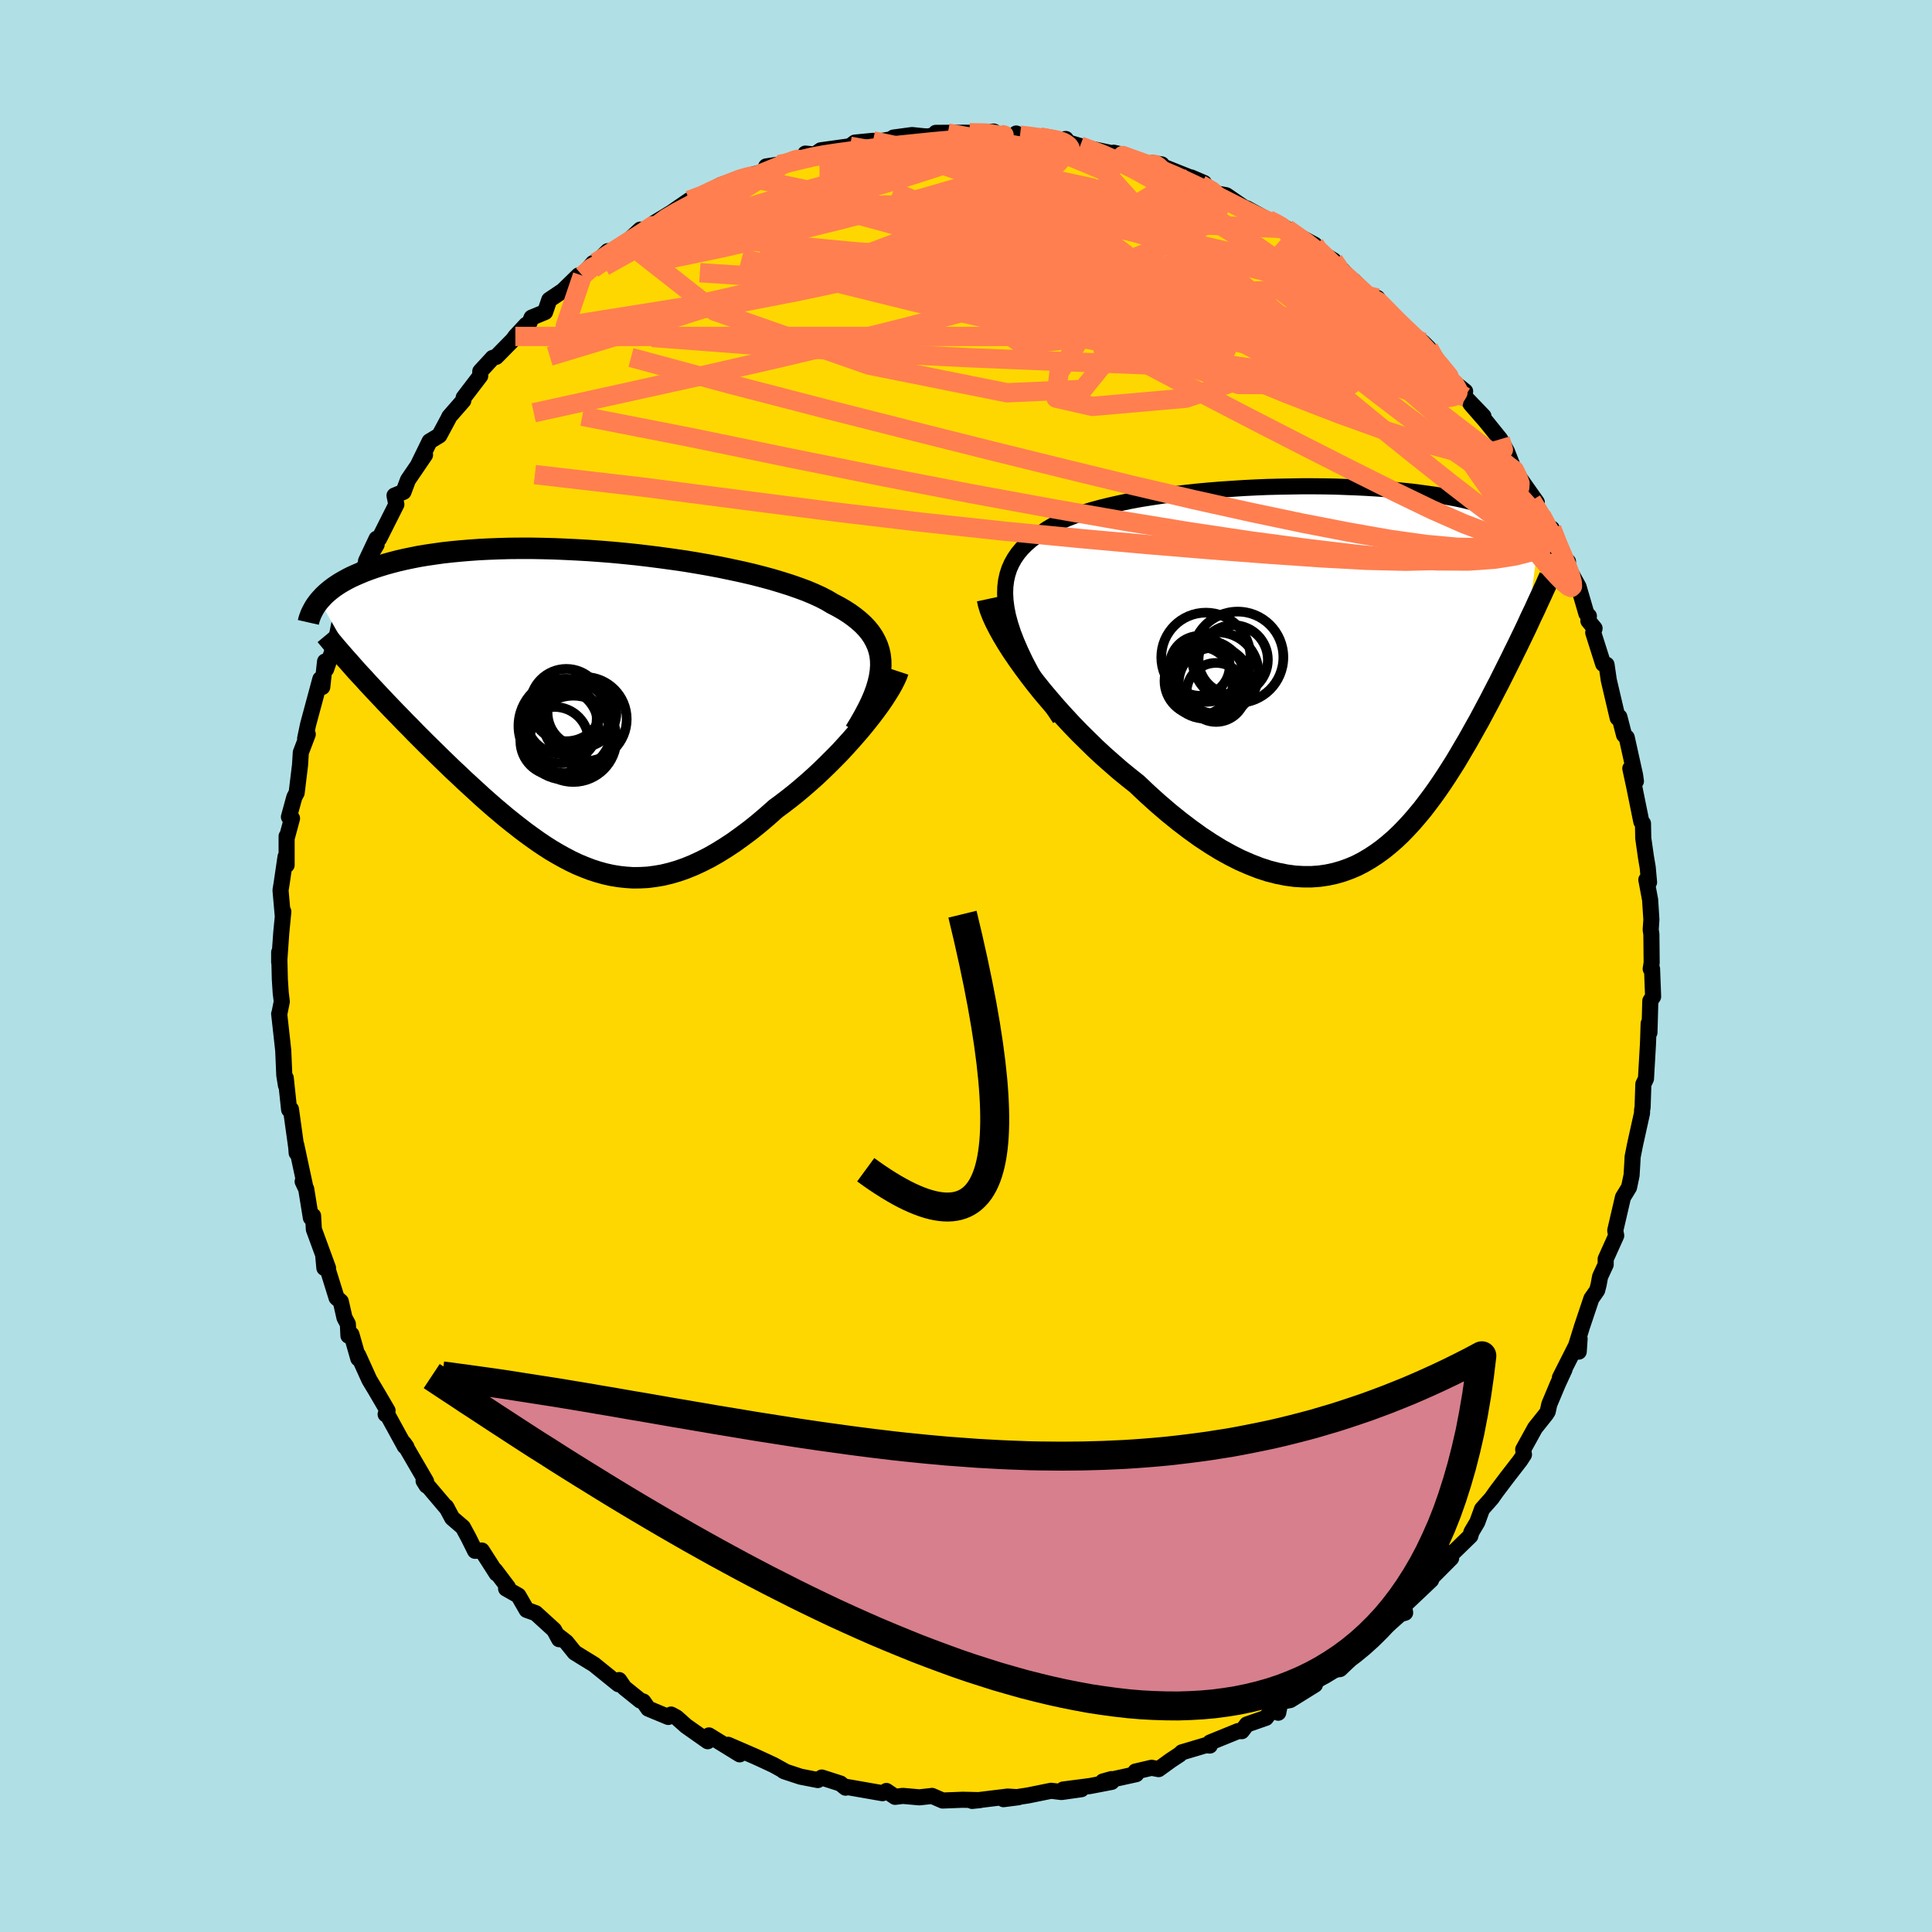 <svg viewBox="-100 -100 200 200" xmlns="http://www.w3.org/2000/svg" width="500" height="500" id="face-svg">
    <defs>
      <clipPath id="leftEyeClipPath">
        <polyline points="31.07,-4.43 31.06,-4.97 31,-5.5 30.89,-6 30.73,-6.49 30.52,-6.96 30.27,-7.42 29.97,-7.86 29.63,-8.28 29.24,-8.69 28.81,-9.08 28.34,-9.46 27.83,-9.83 27.27,-10.19 26.68,-10.53 26.05,-10.86 25.48,-11.2 24.84,-11.53 24.14,-11.85 23.38,-12.17 22.57,-12.47 21.71,-12.77 20.79,-13.06 19.83,-13.35 18.83,-13.62 17.78,-13.89 16.7,-14.14 15.58,-14.38 14.43,-14.62 13.26,-14.84 12.06,-15.05 10.85,-15.25 9.61,-15.43 8.37,-15.6 7.12,-15.76 5.86,-15.91 4.61,-16.04 3.35,-16.16 2.1,-16.26 0.86,-16.35 -0.37,-16.42 -1.59,-16.48 -2.79,-16.53 -3.97,-16.56 -5.12,-16.58 -6.26,-16.58 -7.37,-16.57 -8.45,-16.54 -9.5,-16.5 -10.52,-16.45 -11.51,-16.38 -12.47,-16.3 -13.4,-16.21 -14.29,-16.11 -15.14,-15.99 -15.96,-15.87 -16.75,-15.74 -17.5,-15.59 -18.22,-15.44 -18.91,-15.28 -19.56,-15.11 -20.18,-14.94 -20.77,-14.76 -21.33,-14.58 -21.87,-14.39 -22.38,-14.2 -22.86,-14 -23.32,-13.8 -23.76,-13.6 -24.17,-13.39 -24.55,-13.18 -24.91,-12.97 -25.25,-12.75 -25.57,-12.53 -25.86,-12.31 -26.14,-12.08 -26.39,-11.86 -26.63,-11.63 -26.84,-11.4 -27.04,-11.18 -22.44,-3.08 -22,-2.59 -21.54,-2.1 -21.08,-1.61 -20.61,-1.11 -20.13,-0.6 -19.64,-0.09 -19.15,0.42 -18.64,0.94 -18.13,1.47 -17.61,1.99 -17.09,2.53 -16.56,3.06 -16.02,3.6 -15.47,4.14 -14.92,4.68 -14.36,5.23 -13.79,5.78 -13.21,6.34 -12.62,6.89 -12.03,7.45 -11.42,8.01 -10.81,8.57 -10.2,9.13 -9.58,9.68 -8.95,10.23 -8.31,10.77 -7.68,11.3 -7.03,11.82 -6.38,12.33 -5.73,12.83 -5.07,13.31 -4.41,13.78 -3.74,14.23 -3.07,14.66 -2.39,15.06 -1.71,15.44 -1.02,15.8 -0.33,16.13 0.37,16.42 1.07,16.69 1.78,16.92 2.5,17.12 3.22,17.28 3.95,17.4 4.69,17.48 5.43,17.53 6.18,17.52 6.94,17.48 7.71,17.38 8.48,17.25 9.27,17.06 10.06,16.83 10.86,16.55 11.67,16.22 12.49,15.84 13.32,15.42 14.16,14.94 15,14.42 15.85,13.86 16.71,13.24 17.58,12.59 18.45,11.89 19.32,11.15 20.2,10.37 20.89,9.86 21.58,9.33 22.26,8.79 22.94,8.22 23.61,7.64 24.27,7.05 24.92,6.44 25.56,5.82 26.18,5.2 26.8,4.57 27.39,3.93 27.97,3.29 28.53,2.65 29.07,2.02 29.58,1.39" />
      </clipPath>
      <clipPath id="rightEyeClipPath">
        <polyline points="-33.02,-6.05 -33.18,-6.86 -33.28,-7.62 -33.32,-8.35 -33.3,-9.05 -33.22,-9.7 -33.08,-10.33 -32.89,-10.92 -32.64,-11.48 -32.34,-12.01 -31.99,-12.52 -31.59,-13 -31.14,-13.45 -30.65,-13.88 -30.11,-14.28 -29.54,-14.66 -28.98,-15.05 -28.35,-15.42 -27.67,-15.77 -26.93,-16.1 -26.13,-16.41 -25.29,-16.71 -24.39,-16.99 -23.44,-17.25 -22.46,-17.49 -21.43,-17.72 -20.37,-17.94 -19.28,-18.14 -18.15,-18.32 -17.01,-18.49 -15.84,-18.64 -14.65,-18.78 -13.46,-18.91 -12.25,-19.02 -11.03,-19.12 -9.81,-19.2 -8.59,-19.28 -7.38,-19.34 -6.17,-19.39 -4.96,-19.42 -3.78,-19.44 -2.6,-19.46 -1.45,-19.46 -0.31,-19.45 0.81,-19.43 1.9,-19.39 2.96,-19.35 4,-19.3 5.01,-19.24 6,-19.17 6.95,-19.09 7.86,-19 8.75,-18.91 9.6,-18.8 10.42,-18.69 11.21,-18.58 11.96,-18.45 12.69,-18.32 13.38,-18.19 14.03,-18.05 14.66,-17.9 15.26,-17.75 15.83,-17.6 16.37,-17.44 16.88,-17.28 17.38,-17.11 17.84,-16.95 18.29,-16.78 18.71,-16.6 19.11,-16.43 19.48,-16.25 19.84,-16.06 20.17,-15.88 20.48,-15.69 20.78,-15.5 21.05,-15.3 21.3,-15.11 21.54,-14.91 21.76,-14.71 21.97,-14.51 20.77,-5.16 20.51,-4.61 20.24,-4.05 19.96,-3.47 19.68,-2.89 19.38,-2.29 19.09,-1.69 18.78,-1.07 18.47,-0.45 18.15,0.19 17.83,0.83 17.49,1.48 17.15,2.14 16.81,2.8 16.45,3.47 16.09,4.15 15.72,4.84 15.33,5.53 14.94,6.23 14.54,6.94 14.12,7.65 13.7,8.37 13.27,9.09 12.82,9.8 12.36,10.52 11.89,11.23 11.41,11.93 10.91,12.63 10.4,13.31 9.88,13.99 9.34,14.64 8.79,15.28 8.22,15.9 7.64,16.5 7.04,17.07 6.42,17.61 5.79,18.12 5.13,18.6 4.46,19.04 3.78,19.44 3.07,19.81 2.34,20.12 1.59,20.39 0.83,20.61 0.04,20.78 -0.77,20.9 -1.6,20.96 -2.45,20.96 -3.32,20.91 -4.21,20.79 -5.12,20.61 -6.06,20.37 -7.01,20.06 -7.98,19.68 -8.97,19.25 -9.98,18.74 -11.01,18.17 -12.05,17.53 -13.11,16.83 -14.18,16.06 -15.27,15.23 -16.36,14.35 -17.47,13.4 -18.58,12.4 -19.69,11.35 -20.56,10.66 -21.43,9.95 -22.28,9.21 -23.14,8.45 -23.98,7.67 -24.81,6.86 -25.63,6.05 -26.44,5.21 -27.22,4.37 -27.99,3.52 -28.73,2.66 -29.46,1.8 -30.15,0.94 -30.81,0.08 -31.44,-0.77" />
      </clipPath>
      <filter id="fuzzy">
        <feTurbulence id="turbulence" baseFrequency="0.05" numOctaves="3" type="noise" result="noise" />
        <feDisplacementMap in="SourceGraphic" in2="noise" scale="2" />
      </filter>
      <linearGradient id="rainbowGradient" x1="0%" y1="0%" x2="100%" y2="0%">
        <stop offset="0%" style="stop-color: [object Object]; stop-opacity: 1" />
        <stop offset="50%" style="stop-color: [object Object]; stop-opacity: 1" />
        <stop offset="100%" style="stop-color: [object Object]; stop-opacity: 1" />
      </linearGradient>
    </defs>
    <rect x="-100" y="-100" width="100%" height="100%" fill="rgb(176, 224, 230)" />
    <polyline id="faceContour" points="70.88,0.3 71.02,0.29 71.13,3.17 70.84,3.61 70.75,6.89 70.67,5.95 70.61,7.74 70.59,8.2 70.39,11.67 70.12,12.23 70.04,14.64 69.99,14.89 69.98,15.24 69.26,18.49 69.01,19.75 68.98,20.35 68.9,21.67 68.64,22.91 68.22,23.6 68.01,23.94 67.21,27.38 67.31,27.91 66.22,30.33 66.22,30.91 65.64,32.16 65.49,32.98 65.34,33.57 64.74,34.43 63.77,37.32 63.19,39.19 63.43,39.92 63.52,38.58 61.48,42.62 61.96,41.76 61.26,43.28 60.38,45.38 60.22,46.12 60.05,46.39 58.91,47.82 57.68,50.05 57.76,50.58 57.37,51.18 56,52.95 54.89,54.42 54.42,55.09 53.42,56.22 52.93,57.57 52.32,58.6 52.21,59 50.06,61.09 49.86,60.75 50.22,61.3 47.92,63.61 47.25,64.25 48.15,63.56 45.34,66.22 45.46,66.95 44.95,67.1 43.71,68.2 42.68,68.93 40.81,70.38 40.58,70.86 39.48,71.47 39.61,71.93 38.72,72.78 37.99,72.88 35.44,74.48 36.12,74.4 33.56,75.99 32.55,76.18 32.32,77.3 32,76.56 31.05,77.83 29.07,78.52 28.55,79.21 28.17,79.2 25.27,80.38 25.24,80.7 24.8,80.67 22.35,81.4 22.12,81.62 21.18,82.24 19.94,83.14 19.21,83 17.54,83.39 17.62,83.66 14.17,84.42 15.06,84.17 15.08,84.46 12.84,84.89 10.06,85.25 11.94,85.22 9.88,85.51 8.81,85.38 6.39,85.87 3.88,86.25 5.43,86.05 4.31,85.98 0.63,86.43 1.44,86.35 -0.33,86.31 -2.42,86.39 -3.52,85.91 -3.54,85.92 -4.83,86.06 -6.54,85.91 -7.34,86.01 -8.24,85.4 -8.22,85.42 -8.65,85.63 -12.54,84.95 -12.47,85.06 -13,84.63 -14.93,84.01 -15.34,84.27 -17.13,83.92 -18.77,83.38 -18.9,83.32 -18.81,83.33 -19.91,82.72 -20.94,82.24 -21.79,81.85 -24.63,80.62 -23.43,81.61 -26.61,79.65 -26.74,80.25 -28.97,78.68 -29.97,77.79 -30.53,77.49 -30.82,77.74 -32.89,76.88 -33.41,76.14 -33.72,76.04 -35.37,74.71 -35.91,73.92 -35.98,74.35 -38.5,72.31 -39.77,71.53 -40.51,71.07 -41.38,69.99 -42.18,69.37 -42.12,69.69 -42.64,68.73 -44.55,66.99 -45.48,66.66 -46.34,65.17 -47.61,64.45 -47.42,64.31 -48.75,62.55 -48.59,62.9 -50.12,60.51 -50.82,60.54 -51.49,59.19 -52.08,58.1 -53.19,57.15 -53.82,55.98 -53.69,56.2 -56.15,53.3 -55.84,53.79 -55.89,53.36 -58.2,49.39 -57.93,49.77 -58.1,49.72 -59.87,46.49 -60.08,46.41 -59.88,46.03 -61.11,43.93 -61.77,42.83 -62.92,40.29 -62.91,40.63 -63.62,38.14 -63.93,38.27 -63.99,37.06 -64.34,36.41 -64.72,34.73 -65.16,34.34 -66.55,29.87 -66.42,31.26 -66.04,31.27 -67.51,27.26 -67.59,25.86 -67.82,26.06 -68.3,23.09 -68.67,22.31 -68.39,22.91 -69.33,18.53 -69.29,19.35 -69.33,18.79 -69.88,14.83 -70.07,14.87 -70.42,11.59 -70.4,12.36 -70.57,11.3 -70.68,8.75 -70.79,7.74 -71.1,4.95 -71.08,4.94 -70.83,3.69 -70.94,2.77 -71.03,1.4 -71.1,-1.42 -71.1,-0.39 -70.88,-3.49 -70.67,-5.63 -70.73,-5.23 -70.96,-7.84 -70.84,-8.59 -70.44,-11.31 -70.33,-10.45 -70.33,-13.43 -70.31,-13.28 -69.77,-15.28 -70.09,-15.43 -69.53,-17.48 -69.29,-17.93 -68.94,-20.81 -68.86,-22.1 -68.14,-23.99 -68.41,-23.56 -68.11,-24.99 -68.07,-25.14 -66.84,-29.7 -66.64,-28.88 -66.35,-31.52 -66.24,-30.73 -65.24,-33.62 -64.75,-36.04 -65.09,-33.81 -63.72,-38.15 -63.75,-38.24 -63.55,-39.33 -63.26,-39.31 -61.88,-42.18 -61.01,-43.62 -62.11,-41.92 -61.02,-44.23 -60.75,-44.24 -58.97,-47.78 -59.16,-48.7 -58.23,-49.08 -57.77,-50.31 -56,-52.91 -56.74,-51.83 -55.53,-54.31 -54.52,-54.92 -53.57,-56.69 -53.49,-56.87 -52.04,-58.53 -52,-58.84 -50.29,-61.08 -50.28,-61.56 -49,-62.95 -48.63,-63.06 -46.9,-64.82 -46.65,-65.17 -45.53,-66.38 -45.43,-66.03 -44.97,-67.12 -43.57,-67.7 -43.14,-68.96 -41.74,-69.9 -40.11,-71.49 -39.71,-71.47 -38.6,-72.77 -39.01,-72.1 -37.08,-74 -36.68,-73.67 -35.86,-74.25 -33.72,-76.23 -32.53,-76.16 -31.34,-77.14 -32.25,-76.93 -30.47,-78.01 -29.73,-78.53 -28.65,-79.27 -26.95,-79.76 -26.41,-80.31 -25.35,-80.86 -22.84,-81.7 -23.48,-81.53 -20.55,-82.35 -20.69,-82.77 -19.37,-82.97 -19.07,-82.91 -16.21,-83.78 -15.61,-84 -16.63,-84.1 -15.81,-83.88 -15.04,-84.44 -12.01,-84.86 -11.5,-85.24 -9.63,-85.42 -9.88,-85.22 -7.44,-85.63 -7.51,-85.76 -5.59,-86.02 -4.44,-85.9 -3.98,-85.87 -1.88,-86.22 -3.12,-86.25 0.37,-86.26 2.88,-86.38 3.41,-86 4.54,-85.9 5.73,-85.75 5.2,-86.18 5.59,-86.01 7.67,-85.81 10.61,-85.2 10.33,-85.61 9.66,-85.52 11.81,-84.89 12.07,-84.77 13.12,-84.56 16.4,-83.87 15.29,-84.19 16.22,-83.99 18.97,-83 20.26,-82.98 19.3,-83.13 20.58,-82.68 24.64,-81.06 23.31,-81.63 24.3,-80.9 25.92,-79.98 26.93,-79.79 27,-79.75 29.73,-77.87 29.07,-78.43 32.28,-76.67 32.45,-76.77 33.21,-76.32 33.21,-76.21 36.09,-74.67 35.69,-74.49 38.05,-73.05 38.79,-72.2 39.76,-71.18 40.13,-70.94 41.51,-69.57 42.19,-69.04 42.59,-69.15 43.18,-68.2 44.74,-66.7 45.78,-65.75 45.91,-65.35 47.28,-64.58 47.9,-63.96 48.62,-62.96 49.46,-61.26 51.67,-59.49 50.69,-59.86 51.63,-58.93 53.57,-56.91 52.23,-58.2 53.82,-56.38 55.31,-54.53 56,-53.26 56.76,-51.32 56.43,-51.94 57.07,-50.86 59.09,-48 58.56,-48.19 59.55,-46.63 60.03,-45.64 60.64,-45.28 61.36,-43.45 61.83,-41.95 62.32,-41.86 62.09,-41.64 63.41,-39.27 64.22,-36.49 64.48,-36.23 64.43,-35.73 65.07,-34.95 64.93,-34.51 65.96,-31.27 66.31,-31.19 66.54,-29.6 66.69,-28.96 67.46,-25.68 67.64,-25.78 68.12,-23.92 68.4,-23.65 69.26,-19.77 69.35,-19.13 68.77,-20.45 69.17,-18.59 69.91,-14.94 70.08,-14.76 70.11,-13.23 70.39,-11.27 70.57,-10.21 70.71,-8.67 70.43,-8.93 70.82,-6.85 70.95,-4.81 70.88,-3.75 70.95,-3.29 70.98,-0.34 70.88,0.3 71.02,0.29" fill="rgb(255, 215, 0)" stroke="black" stroke-width="1.667" stroke-linejoin="round" filter="url(#fuzzy)" />
    <g transform="translate(37.37 -30.2)">
      <polyline id="rightCountour" points="-33.02,-6.05 -33.18,-6.86 -33.28,-7.62 -33.32,-8.35 -33.3,-9.05 -33.22,-9.7 -33.08,-10.33 -32.89,-10.92 -32.64,-11.48 -32.34,-12.01 -31.99,-12.52 -31.59,-13 -31.14,-13.45 -30.65,-13.88 -30.11,-14.28 -29.54,-14.66 -28.98,-15.05 -28.35,-15.42 -27.67,-15.77 -26.93,-16.1 -26.13,-16.41 -25.29,-16.71 -24.39,-16.99 -23.44,-17.25 -22.46,-17.49 -21.43,-17.72 -20.37,-17.94 -19.28,-18.14 -18.15,-18.32 -17.01,-18.49 -15.84,-18.64 -14.65,-18.78 -13.46,-18.91 -12.25,-19.02 -11.03,-19.12 -9.81,-19.2 -8.59,-19.28 -7.38,-19.34 -6.17,-19.39 -4.96,-19.42 -3.78,-19.44 -2.6,-19.46 -1.45,-19.46 -0.31,-19.45 0.81,-19.43 1.9,-19.39 2.96,-19.35 4,-19.3 5.01,-19.24 6,-19.17 6.95,-19.09 7.86,-19 8.75,-18.91 9.6,-18.8 10.42,-18.69 11.21,-18.58 11.96,-18.45 12.69,-18.32 13.38,-18.19 14.03,-18.05 14.66,-17.9 15.26,-17.75 15.83,-17.6 16.37,-17.44 16.88,-17.28 17.38,-17.11 17.84,-16.95 18.29,-16.78 18.71,-16.6 19.11,-16.43 19.48,-16.25 19.84,-16.06 20.17,-15.88 20.48,-15.69 20.78,-15.5 21.05,-15.3 21.3,-15.11 21.54,-14.91 21.76,-14.71 21.97,-14.51 20.77,-5.16 20.51,-4.61 20.24,-4.05 19.96,-3.47 19.68,-2.89 19.38,-2.29 19.09,-1.69 18.78,-1.07 18.47,-0.45 18.15,0.19 17.83,0.83 17.49,1.48 17.15,2.14 16.81,2.8 16.45,3.47 16.09,4.15 15.72,4.84 15.33,5.53 14.94,6.23 14.54,6.94 14.12,7.65 13.7,8.37 13.27,9.09 12.82,9.8 12.36,10.52 11.89,11.23 11.41,11.93 10.91,12.63 10.4,13.31 9.88,13.99 9.34,14.64 8.79,15.28 8.22,15.9 7.64,16.5 7.04,17.07 6.42,17.61 5.79,18.12 5.13,18.6 4.46,19.04 3.78,19.44 3.07,19.81 2.34,20.12 1.59,20.39 0.83,20.61 0.04,20.78 -0.77,20.9 -1.6,20.96 -2.45,20.96 -3.32,20.91 -4.21,20.79 -5.12,20.61 -6.06,20.37 -7.01,20.06 -7.98,19.68 -8.97,19.25 -9.98,18.74 -11.01,18.17 -12.05,17.53 -13.11,16.83 -14.18,16.06 -15.27,15.23 -16.36,14.35 -17.47,13.4 -18.58,12.4 -19.69,11.35 -20.56,10.66 -21.43,9.95 -22.28,9.21 -23.14,8.45 -23.98,7.67 -24.81,6.86 -25.63,6.05 -26.44,5.21 -27.22,4.37 -27.99,3.52 -28.73,2.66 -29.46,1.8 -30.15,0.94 -30.81,0.08 -31.44,-0.77" fill="white" stroke="white" stroke-width="0" stroke-linejoin="round" filter="url(#fuzzy)" />
    </g>
    <g transform="translate(-39.89 -26.66)">
      <polyline id="leftCountour" points="31.07,-4.43 31.06,-4.97 31,-5.5 30.89,-6 30.73,-6.49 30.52,-6.96 30.27,-7.42 29.97,-7.86 29.63,-8.28 29.24,-8.69 28.81,-9.08 28.34,-9.46 27.83,-9.83 27.27,-10.19 26.68,-10.53 26.05,-10.86 25.48,-11.2 24.84,-11.53 24.14,-11.85 23.38,-12.17 22.57,-12.47 21.71,-12.77 20.79,-13.06 19.83,-13.35 18.83,-13.62 17.78,-13.89 16.7,-14.14 15.58,-14.38 14.43,-14.62 13.26,-14.84 12.06,-15.05 10.85,-15.25 9.61,-15.43 8.37,-15.6 7.12,-15.76 5.86,-15.91 4.61,-16.04 3.35,-16.16 2.1,-16.26 0.86,-16.35 -0.37,-16.42 -1.59,-16.48 -2.79,-16.53 -3.97,-16.56 -5.12,-16.58 -6.26,-16.58 -7.37,-16.57 -8.45,-16.54 -9.5,-16.5 -10.52,-16.45 -11.51,-16.38 -12.47,-16.3 -13.4,-16.21 -14.29,-16.11 -15.14,-15.99 -15.96,-15.87 -16.75,-15.74 -17.5,-15.59 -18.22,-15.44 -18.91,-15.28 -19.56,-15.11 -20.18,-14.94 -20.77,-14.76 -21.33,-14.58 -21.87,-14.39 -22.38,-14.2 -22.86,-14 -23.32,-13.8 -23.76,-13.6 -24.17,-13.39 -24.55,-13.18 -24.91,-12.97 -25.25,-12.75 -25.57,-12.53 -25.86,-12.31 -26.14,-12.08 -26.39,-11.86 -26.63,-11.63 -26.84,-11.4 -27.04,-11.18 -22.44,-3.08 -22,-2.59 -21.54,-2.1 -21.08,-1.61 -20.61,-1.11 -20.13,-0.6 -19.64,-0.09 -19.15,0.42 -18.64,0.94 -18.13,1.47 -17.61,1.99 -17.09,2.53 -16.56,3.06 -16.02,3.6 -15.47,4.14 -14.92,4.68 -14.36,5.23 -13.79,5.78 -13.21,6.34 -12.62,6.89 -12.03,7.45 -11.42,8.01 -10.81,8.57 -10.2,9.13 -9.58,9.68 -8.95,10.23 -8.31,10.77 -7.68,11.3 -7.03,11.82 -6.38,12.33 -5.73,12.83 -5.07,13.31 -4.41,13.78 -3.74,14.23 -3.07,14.66 -2.39,15.06 -1.71,15.44 -1.02,15.8 -0.33,16.13 0.37,16.42 1.07,16.69 1.78,16.92 2.5,17.12 3.22,17.28 3.95,17.4 4.69,17.48 5.43,17.53 6.18,17.52 6.94,17.48 7.71,17.38 8.48,17.25 9.27,17.06 10.06,16.83 10.86,16.55 11.67,16.22 12.49,15.84 13.32,15.42 14.16,14.94 15,14.42 15.85,13.86 16.71,13.24 17.58,12.59 18.45,11.89 19.32,11.15 20.2,10.37 20.89,9.86 21.58,9.33 22.26,8.79 22.94,8.22 23.61,7.64 24.27,7.05 24.92,6.44 25.56,5.82 26.18,5.2 26.8,4.57 27.39,3.93 27.97,3.29 28.53,2.65 29.07,2.02 29.58,1.39" fill="white" stroke="white" stroke-width="0" stroke-linejoin="round" filter="url(#fuzzy)" />
    </g>
    <g transform="translate(37.37 -30.2)">
      <polyline id="rightUpper" points="-27.65,4.59 -28.51,3.29 -29.3,2.04 -30.01,0.85 -30.65,-0.28 -31.22,-1.36 -31.71,-2.39 -32.14,-3.38 -32.5,-4.31 -32.79,-5.2 -33.02,-6.05 -33.18,-6.86 -33.28,-7.62 -33.32,-8.35 -33.3,-9.05 -33.22,-9.7 -33.08,-10.33 -32.89,-10.92 -32.64,-11.48 -32.34,-12.01 -31.99,-12.52 -31.59,-13 -31.14,-13.45 -30.65,-13.88 -30.11,-14.28 -29.54,-14.66 -28.98,-15.05 -28.35,-15.42 -27.67,-15.77 -26.93,-16.1 -26.13,-16.41 -25.29,-16.71 -24.39,-16.99 -23.44,-17.25 -22.46,-17.49 -21.43,-17.72 -20.37,-17.94 -19.28,-18.14 -18.15,-18.32 -17.01,-18.49 -15.84,-18.64 -14.65,-18.78 -13.46,-18.91 -12.25,-19.02 -11.03,-19.12 -9.81,-19.2 -8.59,-19.28 -7.38,-19.34 -6.17,-19.39 -4.96,-19.42 -3.78,-19.44 -2.6,-19.46 -1.45,-19.46 -0.31,-19.45 0.81,-19.43 1.9,-19.39 2.96,-19.35 4,-19.3 5.01,-19.24 6,-19.17 6.95,-19.09 7.86,-19 8.75,-18.91 9.6,-18.8 10.42,-18.69 11.21,-18.58 11.96,-18.45 12.69,-18.32 13.38,-18.19 14.03,-18.05 14.66,-17.9 15.26,-17.75 15.83,-17.6 16.37,-17.44 16.88,-17.28 17.38,-17.11 17.84,-16.95 18.29,-16.78 18.71,-16.6 19.11,-16.43 19.48,-16.25 19.84,-16.06 20.17,-15.88 20.48,-15.69 20.78,-15.5 21.05,-15.3 21.3,-15.11 21.54,-14.91 21.76,-14.71 21.97,-14.51 22.15,-14.31 22.33,-14.11 22.49,-13.9 22.63,-13.69 22.76,-13.49 22.88,-13.28 22.99,-13.07 23.09,-12.86 23.17,-12.65 23.24,-12.44" fill="none" stroke="black" stroke-width="1.667" stroke-linejoin="round" filter="url(#fuzzy)" />
      <polyline id="rightLower" points="-35.15,-7.78 -35.04,-7.27 -34.87,-6.71 -34.63,-6.09 -34.33,-5.43 -33.97,-4.73 -33.56,-3.99 -33.1,-3.22 -32.59,-2.42 -32.03,-1.6 -31.44,-0.77 -30.81,0.08 -30.15,0.94 -29.46,1.8 -28.73,2.66 -27.99,3.52 -27.22,4.37 -26.44,5.21 -25.63,6.05 -24.81,6.86 -23.98,7.67 -23.14,8.45 -22.28,9.21 -21.43,9.95 -20.56,10.66 -19.69,11.35 -18.58,12.4 -17.47,13.4 -16.36,14.35 -15.27,15.23 -14.18,16.06 -13.11,16.83 -12.05,17.53 -11.01,18.17 -9.98,18.74 -8.97,19.25 -7.98,19.68 -7.01,20.06 -6.06,20.37 -5.12,20.61 -4.21,20.79 -3.32,20.91 -2.45,20.96 -1.6,20.96 -0.77,20.9 0.04,20.78 0.83,20.61 1.59,20.39 2.34,20.12 3.07,19.81 3.78,19.44 4.46,19.04 5.13,18.6 5.79,18.12 6.42,17.61 7.04,17.07 7.64,16.5 8.22,15.9 8.79,15.28 9.34,14.64 9.88,13.99 10.4,13.31 10.91,12.63 11.41,11.93 11.89,11.23 12.36,10.52 12.82,9.8 13.27,9.09 13.7,8.37 14.12,7.65 14.54,6.94 14.94,6.23 15.33,5.53 15.72,4.84 16.09,4.15 16.45,3.47 16.81,2.8 17.15,2.14 17.49,1.48 17.83,0.83 18.15,0.19 18.47,-0.45 18.78,-1.07 19.09,-1.69 19.38,-2.29 19.68,-2.89 19.96,-3.47 20.24,-4.05 20.51,-4.61 20.77,-5.16 21.02,-5.71 21.27,-6.24 21.52,-6.76 21.75,-7.27 21.98,-7.77 22.21,-8.26 22.42,-8.73 22.64,-9.2 22.84,-9.66 23.04,-10.1" fill="none" stroke="black" stroke-width="2.222" stroke-linejoin="round" filter="url(#fuzzy)" />
      <circle r="4.726" cx="-9.243" cy="-1.761" stroke="black" fill="none" stroke-width="1.0" filter="url(#fuzzy)" clip-path="url(#rightEyeClipPath)" /><circle r="3.558" cx="-13.263" cy="0.694" stroke="black" fill="none" stroke-width="1.0" filter="url(#fuzzy)" clip-path="url(#rightEyeClipPath)" /><circle r="3.644" cx="-11.703" cy="0.884" stroke="black" fill="none" stroke-width="1.0" filter="url(#fuzzy)" clip-path="url(#rightEyeClipPath)" /><circle r="3.772" cx="-11.658" cy="0.894" stroke="black" fill="none" stroke-width="1.0" filter="url(#fuzzy)" clip-path="url(#rightEyeClipPath)" /><circle r="4.618" cx="-12.538" cy="-1.761" stroke="black" fill="none" stroke-width="1.0" filter="url(#fuzzy)" clip-path="url(#rightEyeClipPath)" /><circle r="3.588" cx="-9.708" cy="-1.496" stroke="black" fill="none" stroke-width="1.0" filter="url(#fuzzy)" clip-path="url(#rightEyeClipPath)" /><circle r="3.102" cx="-13.173" cy="-0.876" stroke="black" fill="none" stroke-width="1.0" filter="url(#fuzzy)" clip-path="url(#rightEyeClipPath)" /><circle r="4.228" cx="-11.313" cy="-0.116" stroke="black" fill="none" stroke-width="1.0" filter="url(#fuzzy)" clip-path="url(#rightEyeClipPath)" /><circle r="4.058" cx="-12.553" cy="0.544" stroke="black" fill="none" stroke-width="1.0" filter="url(#fuzzy)" clip-path="url(#rightEyeClipPath)" /><circle r="3.056" cx="-11.483" cy="1.879" stroke="black" fill="none" stroke-width="1.0" filter="url(#fuzzy)" clip-path="url(#rightEyeClipPath)" />
      </g>
    <g transform="translate(-39.89 -26.66)">
      <polyline id="leftUpper" points="28.41,2.36 28.9,1.55 29.34,0.78 29.73,0.04 30.08,-0.68 30.37,-1.36 30.61,-2.02 30.8,-2.66 30.94,-3.27 31.03,-3.86 31.07,-4.43 31.06,-4.97 31,-5.5 30.89,-6 30.73,-6.49 30.52,-6.96 30.27,-7.42 29.97,-7.86 29.63,-8.28 29.24,-8.69 28.81,-9.08 28.34,-9.46 27.83,-9.83 27.27,-10.19 26.68,-10.53 26.05,-10.86 25.48,-11.2 24.84,-11.53 24.14,-11.85 23.38,-12.17 22.57,-12.47 21.71,-12.77 20.79,-13.06 19.83,-13.35 18.83,-13.62 17.78,-13.89 16.7,-14.14 15.58,-14.38 14.43,-14.62 13.26,-14.84 12.06,-15.05 10.85,-15.25 9.61,-15.43 8.37,-15.6 7.12,-15.76 5.86,-15.91 4.61,-16.04 3.35,-16.16 2.1,-16.26 0.86,-16.35 -0.37,-16.42 -1.59,-16.48 -2.79,-16.53 -3.97,-16.56 -5.12,-16.58 -6.26,-16.58 -7.37,-16.57 -8.45,-16.54 -9.5,-16.5 -10.52,-16.45 -11.51,-16.38 -12.47,-16.3 -13.4,-16.21 -14.29,-16.11 -15.14,-15.99 -15.96,-15.87 -16.75,-15.74 -17.5,-15.59 -18.22,-15.44 -18.91,-15.28 -19.56,-15.11 -20.18,-14.94 -20.77,-14.76 -21.33,-14.58 -21.87,-14.39 -22.38,-14.2 -22.86,-14 -23.32,-13.8 -23.76,-13.6 -24.17,-13.39 -24.55,-13.18 -24.91,-12.97 -25.25,-12.75 -25.57,-12.53 -25.86,-12.31 -26.14,-12.08 -26.39,-11.86 -26.63,-11.63 -26.84,-11.4 -27.04,-11.18 -27.22,-10.95 -27.39,-10.72 -27.54,-10.49 -27.67,-10.26 -27.79,-10.03 -27.9,-9.81 -27.99,-9.58 -28.07,-9.36 -28.14,-9.13 -28.19,-8.91" fill="none" stroke="black" stroke-width="2.222" stroke-linejoin="round" filter="url(#fuzzy)" />
      <polyline id="leftLower" points="32.86,-3.85 32.73,-3.46 32.54,-3.04 32.31,-2.58 32.03,-2.08 31.71,-1.56 31.35,-1 30.96,-0.43 30.53,0.16 30.07,0.77 29.58,1.39 29.07,2.02 28.53,2.65 27.97,3.29 27.39,3.93 26.8,4.57 26.18,5.2 25.56,5.82 24.92,6.44 24.27,7.05 23.61,7.64 22.94,8.22 22.26,8.79 21.58,9.33 20.89,9.86 20.2,10.37 19.32,11.15 18.45,11.89 17.58,12.59 16.71,13.24 15.85,13.86 15,14.42 14.16,14.94 13.32,15.42 12.49,15.84 11.67,16.22 10.86,16.55 10.06,16.83 9.27,17.06 8.48,17.25 7.71,17.38 6.94,17.48 6.18,17.52 5.43,17.53 4.69,17.48 3.95,17.4 3.22,17.28 2.5,17.12 1.78,16.92 1.07,16.69 0.37,16.42 -0.33,16.13 -1.02,15.8 -1.71,15.44 -2.39,15.06 -3.07,14.66 -3.74,14.23 -4.41,13.78 -5.07,13.31 -5.73,12.83 -6.38,12.33 -7.03,11.82 -7.68,11.3 -8.31,10.77 -8.95,10.23 -9.58,9.68 -10.2,9.13 -10.81,8.57 -11.42,8.01 -12.03,7.45 -12.62,6.89 -13.21,6.34 -13.79,5.78 -14.36,5.23 -14.92,4.68 -15.47,4.14 -16.02,3.6 -16.56,3.06 -17.09,2.53 -17.61,1.99 -18.13,1.47 -18.64,0.94 -19.15,0.42 -19.64,-0.09 -20.13,-0.6 -20.61,-1.11 -21.08,-1.61 -21.54,-2.1 -22,-2.59 -22.44,-3.08 -22.88,-3.55 -23.31,-4.02 -23.72,-4.49 -24.13,-4.95 -24.53,-5.4 -24.92,-5.85 -25.3,-6.29 -25.67,-6.73 -26.03,-7.16 -26.38,-7.58" fill="none" stroke="black" stroke-width="2.222" stroke-linejoin="round" filter="url(#fuzzy)" />
      <circle r="3.536" cx="-2.707" cy="3.377" stroke="black" fill="none" stroke-width="1.0" filter="url(#fuzzy)" clip-path="url(#leftEyeClipPath)" /><circle r="3.5" cx="-0.497" cy="0.787" stroke="black" fill="none" stroke-width="1.0" filter="url(#fuzzy)" clip-path="url(#leftEyeClipPath)" /><circle r="4.36" cx="0.408" cy="1.102" stroke="black" fill="none" stroke-width="1.0" filter="url(#fuzzy)" clip-path="url(#leftEyeClipPath)" /><circle r="4.468" cx="-0.762" cy="3.142" stroke="black" fill="none" stroke-width="1.0" filter="url(#fuzzy)" clip-path="url(#leftEyeClipPath)" /><circle r="3.564" cx="0.138" cy="0.427" stroke="black" fill="none" stroke-width="1.0" filter="url(#fuzzy)" clip-path="url(#leftEyeClipPath)" /><circle r="3.876" cx="-2.057" cy="1.797" stroke="black" fill="none" stroke-width="1.0" filter="url(#fuzzy)" clip-path="url(#leftEyeClipPath)" /><circle r="3.666" cx="-2.002" cy="1.032" stroke="black" fill="none" stroke-width="1.0" filter="url(#fuzzy)" clip-path="url(#leftEyeClipPath)" /><circle r="4.888" cx="-1.552" cy="1.812" stroke="black" fill="none" stroke-width="1.0" filter="url(#fuzzy)" clip-path="url(#leftEyeClipPath)" /><circle r="4.606" cx="-1.567" cy="2.767" stroke="black" fill="none" stroke-width="1.0" filter="url(#fuzzy)" clip-path="url(#leftEyeClipPath)" /><circle r="3.744" cx="-1.482" cy="-0.353" stroke="black" fill="none" stroke-width="1.0" filter="url(#fuzzy)" clip-path="url(#leftEyeClipPath)" />
    </g>
    <g id="hairs">
      <polyline points="44.74,-66.7 45.22,-66.03 45,-65.62 44.17,-65.32 42.66,-65.08 40.4,-64.91 37.34,-64.88 33.37,-65.08 28.46,-65.55 22.57,-66.29 15.7,-67.28 7.86,-68.5 -0.9,-69.93 -10.59,-71.6 -21.41,-73.61" fill="none" stroke="rgb(255, 127, 80)" stroke-width="2" stroke-linejoin="round" filter="url(#fuzzy)" /><polyline points="-38.6,-72.77 -38.31,-72.82 -37.43,-73.4 -36.4,-74.07 -35.3,-74.77 -34.24,-75.44 -33.37,-75.99 -32.77,-76.39 -32.47,-76.6 -32.45,-76.63 -32.68,-76.48 -33.15,-76.15 -33.91,-75.59 -35.01,-74.78 -36.54,-73.68 -38.64,-72.17" fill="none" stroke="rgb(255, 127, 80)" stroke-width="2" stroke-linejoin="round" filter="url(#fuzzy)" /><polyline points="45.91,-65.35 46.81,-64.71 47.14,-64.1 47.06,-63.52 46.55,-63.09 45.53,-62.93 43.95,-63.09 41.78,-63.56 39.03,-64.3 35.69,-65.28 31.74,-66.47 27.12,-67.89 21.73,-69.58 15.49,-71.61 8.39,-74.03 0.6,-76.87 -7.55,-80.16" fill="none" stroke="rgb(255, 127, 80)" stroke-width="2" stroke-linejoin="round" filter="url(#fuzzy)" /><polyline points="42.19,-69.04 42.74,-68.72 43.6,-67.87 44.59,-66.85 45.57,-65.86 46.5,-64.94 47.36,-64.07 48.16,-63.22 48.86,-62.43 49.43,-61.75 49.82,-61.28 50,-61.04 49.94,-61.08 49.64,-61.37 49.11,-61.9 48.31,-62.7 47.22,-63.82 45.79,-65.31 44.06,-67.15" fill="none" stroke="rgb(255, 127, 80)" stroke-width="2" stroke-linejoin="round" filter="url(#fuzzy)" /><polyline points="-19.37,-82.97 -18.36,-83.16 -17.02,-83.48 -15.87,-83.75 -14.74,-83.96 -13.43,-84.16 -11.88,-84.37 -10.16,-84.59 -8.39,-84.81 -6.64,-85 -4.98,-85.17 -3.41,-85.33 -1.95,-85.46 -0.59,-85.59 0.61,-85.7 1.63,-85.79 2.43,-85.88 3.06,-85.96 3.54,-86 3.88,-86.01 3.94,-86.02 3.56,-86.11" fill="none" stroke="rgb(255, 127, 80)" stroke-width="2" stroke-linejoin="round" filter="url(#fuzzy)" /><polyline points="11.81,-84.89 12.56,-84.61 14.03,-84.06 15.74,-83.3 17.58,-82.38 19.56,-81.28 21.69,-80.03 23.92,-78.65 26.24,-77.15 28.63,-75.55 31.04,-73.88 33.46,-72.18 35.84,-70.48 38.17,-68.82 40.42,-67.24 42.56,-65.76 44.58,-64.37 46.49,-63.03 48.27,-61.73 49.73,-60.63" fill="none" stroke="rgb(255, 127, 80)" stroke-width="2" stroke-linejoin="round" filter="url(#fuzzy)" /><polyline points="24.3,-80.9 25.46,-80.23 26.03,-79.69 26.26,-79.06 26.17,-78.34 25.71,-77.55 24.81,-76.73 23.44,-75.89 21.58,-74.99 19.24,-74.02 16.42,-72.95 13.1,-71.77 9.22,-70.48 4.75,-69.11 -0.36,-67.67 -6.13,-66.15 -12.54,-64.55 -19.63,-62.87 -27.37,-61.1 -35.75,-59.25 -44.75,-57.27" fill="none" stroke="rgb(255, 127, 80)" stroke-width="2" stroke-linejoin="round" filter="url(#fuzzy)" /><polyline points="36.09,-74.67 36.45,-74.15 37.29,-73.36 38.02,-72.63 38.52,-72.02 38.79,-71.54 38.84,-71.2 38.67,-70.97 38.28,-70.83 37.67,-70.78 36.82,-70.82 35.71,-70.96 34.27,-71.24 32.47,-71.66 30.27,-72.22 27.64,-72.92 24.6,-73.76 21.14,-74.79 17.27,-76.02 12.96,-77.5 8.16,-79.2 2.85,-81.09 -3.01,-83.13" fill="none" stroke="rgb(255, 127, 80)" stroke-width="2" stroke-linejoin="round" filter="url(#fuzzy)" /><polyline points="59.55,-46.63 59.99,-45.85 60.32,-45.14 60.46,-44.54 60.37,-44.14 60.05,-43.95 59.51,-43.95 58.74,-44.14 57.67,-44.61 56.29,-45.43 54.55,-46.63 52.46,-48.19 50.02,-50.08 47.22,-52.3 44.03,-54.86 40.44,-57.81 36.4,-61.18 31.9,-65.01 26.94,-69.35 21.55,-74.25 15.84,-79.71" fill="none" stroke="rgb(255, 127, 80)" stroke-width="2" stroke-linejoin="round" filter="url(#fuzzy)" /><polyline points="18.97,-83 19.58,-82.97 19.94,-82.73 20.38,-82.28 20.66,-81.73 20.62,-81.16 20.2,-80.56 19.43,-79.93 18.31,-79.24 16.83,-78.51 14.98,-77.74 12.72,-76.94 10.01,-76.12 6.83,-75.28 3.12,-74.39 -1.13,-73.41 -5.94,-72.33 -11.3,-71.13 -17.22,-69.87 -23.7,-68.61 -30.71,-67.46 -38.28,-66.41" fill="none" stroke="rgb(255, 127, 80)" stroke-width="2" stroke-linejoin="round" filter="url(#fuzzy)" /><polyline points="-28.65,-79.27 -27.35,-79.76 -26.27,-80.27 -25.2,-80.75 -24.2,-81.15 -23.35,-81.47 -22.67,-81.67 -22.2,-81.77 -21.95,-81.74 -21.95,-81.58 -22.28,-81.27 -22.97,-80.79 -24.04,-80.14 -25.45,-79.31 -27.13,-78.32 -29.07,-77.18 -31.34,-75.87 -34.07,-74.32 -37.45,-72.43" fill="none" stroke="rgb(255, 127, 80)" stroke-width="2" stroke-linejoin="round" filter="url(#fuzzy)" /><polyline points="32.28,-76.67 32.54,-76.61 32.92,-76.31 33.35,-75.85 33.73,-75.29 33.94,-74.68 33.9,-74.08 33.56,-73.54 32.89,-73.1 31.85,-72.75 30.46,-72.5 28.7,-72.34 26.57,-72.25 24.07,-72.21 21.18,-72.22 17.87,-72.29 14.11,-72.41 9.89,-72.61 5.19,-72.85 0.01,-73.15 -5.64,-73.51 -11.75,-73.97 -18.26,-74.59 -25.1,-75.4" fill="none" stroke="rgb(255, 127, 80)" stroke-width="2" stroke-linejoin="round" filter="url(#fuzzy)" /><polyline points="47.9,-63.96 48.51,-62.87 48.85,-61.83 48.7,-61.11 48,-60.7 46.77,-60.52 45.05,-60.5 42.84,-60.58 40.1,-60.75 36.79,-61.02 32.86,-61.44 28.24,-62.07 22.93,-62.93 16.93,-64.02 10.25,-65.33 2.9,-66.87 -5.11,-68.68 -13.77,-70.82 -23.21,-73.29" fill="none" stroke="rgb(255, 127, 80)" stroke-width="2" stroke-linejoin="round" filter="url(#fuzzy)" /><polyline points="33.21,-76.32 33.98,-75.78 35.26,-74.87 36.6,-73.82 37.92,-72.7 39.18,-71.58 40.36,-70.51 41.46,-69.5 42.49,-68.55 43.45,-67.67 44.34,-66.86 45.15,-66.11 45.85,-65.47 46.42,-64.96 46.83,-64.62 47.06,-64.44 47.09,-64.43 46.91,-64.58 46.48,-64.95 45.76,-65.63 44.72,-66.66 43.45,-67.94" fill="none" stroke="rgb(255, 127, 80)" stroke-width="2" stroke-linejoin="round" filter="url(#fuzzy)" /><polyline points="60.03,-45.64 60.41,-44.93 60.29,-44.05 59.64,-43.38 58.49,-42.87 56.85,-42.45 54.71,-42.11 52.02,-41.92 48.74,-41.94 44.83,-42.19 40.32,-42.63 35.22,-43.24 29.52,-44 23.22,-44.94 16.3,-46.07 8.73,-47.39 0.46,-48.91 -8.51,-50.64 -18.2,-52.59 -28.58,-54.73 -39.73,-56.91" fill="none" stroke="rgb(255, 127, 80)" stroke-width="2" stroke-linejoin="round" filter="url(#fuzzy)" /><polyline points="43.18,-68.2 44.45,-66.98 45.4,-66.07 46.21,-65.31 46.98,-64.56 47.72,-63.77 48.41,-62.97 49.01,-62.22 49.49,-61.58 49.82,-61.1 50,-60.77 50.04,-60.6 49.93,-60.56 49.65,-60.67 49.19,-60.94 48.48,-61.42 47.51,-62.16 46.24,-63.18 44.69,-64.49 42.88,-66.06 40.82,-67.88 38.46,-69.97 35.72,-72.4 32.58,-75.17" fill="none" stroke="rgb(255, 127, 80)" stroke-width="2" stroke-linejoin="round" filter="url(#fuzzy)" /><polyline points="59.55,-46.63 59.85,-45.83 59.77,-45.05 59.23,-44.3 58.19,-43.67 56.65,-43.14 54.64,-42.67 52.14,-42.27 49.12,-41.99 45.53,-41.9 41.37,-42 36.62,-42.26 31.3,-42.63 25.38,-43.08 18.87,-43.62 11.75,-44.26 4.02,-45.01 -4.35,-45.91 -13.36,-46.98 -23.03,-48.22 -33.42,-49.57 -44.63,-50.87" fill="none" stroke="rgb(255, 127, 80)" stroke-width="2" stroke-linejoin="round" filter="url(#fuzzy)" /><polyline points="60.64,-45.28 61.23,-43.77 61.66,-42.76 62,-41.95 62.32,-41.15 62.59,-40.37 62.76,-39.71 62.78,-39.31 62.64,-39.18 62.34,-39.32 61.88,-39.7 61.26,-40.32 60.47,-41.19 59.48,-42.35 58.28,-43.83 56.85,-45.7 55.18,-47.98 53.27,-50.68 51.11,-53.82 48.7,-57.39 45.98,-61.47 42.93,-66.16" fill="none" stroke="rgb(255, 127, 80)" stroke-width="2" stroke-linejoin="round" filter="url(#fuzzy)" /><polyline points="7.67,-85.81 9.34,-85.5 9.81,-85.34 9.96,-85.1 10.06,-84.74 10.1,-84.3 9.98,-83.8 9.64,-83.25 9,-82.62 8.05,-81.92 6.74,-81.13 5.05,-80.22 2.97,-79.18 0.48,-78.03 -2.44,-76.76 -5.78,-75.4 -9.58,-73.97 -13.85,-72.45 -18.62,-70.84 -23.91,-69.1 -29.77,-67.22 -36.19,-65.21 -43.09,-63.12" fill="none" stroke="rgb(255, 127, 80)" stroke-width="2" stroke-linejoin="round" filter="url(#fuzzy)" /><polyline points="38.05,-73.05 38.57,-72.28 38.66,-71.62 38.27,-71.09 37.34,-70.68 35.84,-70.37 33.75,-70.12 31.04,-69.92 27.7,-69.76 23.7,-69.68 18.97,-69.71 13.47,-69.85 7.12,-70.07 -0.13,-70.34 -8.32,-70.66 -17.43,-71.12 -27.55,-71.77" fill="none" stroke="rgb(255, 127, 80)" stroke-width="2" stroke-linejoin="round" filter="url(#fuzzy)" /><polyline points="5.59,-86.01 7.56,-85.76 8.9,-85.58 9.61,-85.44 10.04,-85.29 10.36,-85.11 10.62,-84.9 10.76,-84.7 10.69,-84.5 10.34,-84.31 9.66,-84.13 8.62,-83.94 7.17,-83.74 5.34,-83.54 3.14,-83.34 0.57,-83.16 -2.43,-82.99 -6,-82.84 -10.26,-82.72 -15.17,-82.67" fill="none" stroke="rgb(255, 127, 80)" stroke-width="2" stroke-linejoin="round" filter="url(#fuzzy)" /><polyline points="-35.86,-74.25 -34.01,-75.51 -32.42,-76.14 -30.89,-76.57 -29.21,-76.94 -27.25,-77.29 -24.99,-77.62 -22.45,-77.93 -19.69,-78.19 -16.75,-78.4 -13.67,-78.56 -10.48,-78.67 -7.22,-78.73 -3.92,-78.75 -0.62,-78.76 2.67,-78.76 5.91,-78.76 9.08,-78.77 12.17,-78.76 15.18,-78.73 18.16,-78.64 21.12,-78.53 23.98,-78.44 26.65,-78.36" fill="none" stroke="rgb(255, 127, 80)" stroke-width="2" stroke-linejoin="round" filter="url(#fuzzy)" /><polyline points="56.76,-51.32 56.77,-51.33 57.1,-50.66 57.35,-49.97 57.32,-49.52 57.01,-49.38 56.4,-49.53 55.49,-49.98 54.24,-50.74 52.61,-51.84 50.6,-53.26 48.2,-55.03 45.37,-57.13 42.1,-59.63 38.33,-62.6 34.04,-66.08 29.21,-70.07 23.79,-74.54 17.85,-79.47" fill="none" stroke="rgb(255, 127, 80)" stroke-width="2" stroke-linejoin="round" filter="url(#fuzzy)" /><polyline points="45.91,-65.35 46.66,-64.68 46.55,-64 45.74,-63.26 44.19,-62.58 41.82,-62.08 38.6,-61.8 34.5,-61.73 29.54,-61.83 23.71,-62.03 16.98,-62.3 9.27,-62.6 0.51,-62.96 -9.38,-63.45 -20.4,-64.16 -32.48,-65.07" fill="none" stroke="rgb(255, 127, 80)" stroke-width="2" stroke-linejoin="round" filter="url(#fuzzy)" /><polyline points="-32.53,-76.16 -31.79,-76.83 -31.01,-77.41 -29.88,-78.07 -28.49,-78.81 -26.94,-79.55 -25.35,-80.27 -23.77,-80.96 -22.28,-81.59 -20.95,-82.14 -19.82,-82.6 -18.93,-82.97 -18.23,-83.24 -17.72,-83.43 -17.41,-83.51 -17.51,-83.44 -18.26,-83.21" fill="none" stroke="rgb(255, 127, 80)" stroke-width="2" stroke-linejoin="round" filter="url(#fuzzy)" /><polyline points="58.56,-48.19 59.3,-46.99 59.78,-46.18 60.07,-45.57 60.17,-45.18 60.04,-45.05 59.68,-45.2 59.1,-45.62 58.27,-46.32 57.15,-47.41 55.68,-48.99 53.82,-51.14 51.53,-53.89 48.8,-57.2 45.59,-61.07 41.87,-65.56 37.61,-70.71" fill="none" stroke="rgb(255, 127, 80)" stroke-width="2" stroke-linejoin="round" filter="url(#fuzzy)" /><polyline points="55.31,-54.53 55.63,-53.45 55.23,-52.89 54.21,-52.75 52.6,-52.91 50.32,-53.36 47.27,-54.18 43.38,-55.44 38.63,-57.15 33.06,-59.31 26.66,-61.95 19.37,-65.08 11.04,-68.71 1.56,-72.85 -9.02,-77.51" fill="none" stroke="rgb(255, 127, 80)" stroke-width="2" stroke-linejoin="round" filter="url(#fuzzy)" /><polyline points="59.55,-46.63 59.88,-45.85 59.88,-45.12 59.47,-44.47 58.62,-43.98 57.34,-43.64 55.62,-43.41 53.46,-43.3 50.82,-43.35 47.64,-43.64 43.92,-44.16 39.65,-44.91 34.85,-45.84 29.51,-46.96 23.64,-48.26 17.22,-49.76 10.2,-51.47 2.54,-53.36 -5.78,-55.45 -14.78,-57.73 -24.42,-60.23 -34.68,-62.99" fill="none" stroke="rgb(255, 127, 80)" stroke-width="2" stroke-linejoin="round" filter="url(#fuzzy)" /><polyline points="0.37,-86.26 2.09,-86.23 3.04,-86.07 3.55,-85.92 3.72,-85.78 3.66,-85.61 3.42,-85.36 2.97,-85.03 2.21,-84.62 1.04,-84.12 -0.57,-83.52 -2.61,-82.83 -5.04,-82.04 -7.87,-81.16 -11.17,-80.19 -15.06,-79.11 -19.65,-77.86 -24.94,-76.44 -30.81,-75.01" fill="none" stroke="rgb(255, 127, 80)" stroke-width="2" stroke-linejoin="round" filter="url(#fuzzy)" /><polyline points="7.67,-85.81 9.29,-85.5 9.6,-85.34 9.46,-85.09 9.14,-84.72 8.61,-84.25 7.78,-83.7 6.54,-83.08 4.79,-82.39 2.46,-81.58 -0.49,-80.66 -4.11,-79.61 -8.41,-78.43 -13.37,-77.15 -18.99,-75.77 -25.29,-74.33 -32.36,-72.86" fill="none" stroke="rgb(255, 127, 80)" stroke-width="2" stroke-linejoin="round" filter="url(#fuzzy)" /><polyline points="16.4,-83.87 16.22,-83.9 17.25,-83.53 18.72,-83 20.27,-82.39 21.83,-81.72 23.42,-80.98 25.01,-80.21 26.53,-79.45 27.92,-78.74 29.16,-78.12 30.22,-77.6 31.07,-77.21 31.71,-76.93 32.12,-76.78 32.28,-76.74 32.11,-76.85 31.31,-77.26" fill="none" stroke="rgb(255, 127, 80)" stroke-width="2" stroke-linejoin="round" filter="url(#fuzzy)" /><polyline points="49.46,-61.26 50.59,-60.22 50.88,-59.72 50.92,-59.36 50.76,-59.1 50.38,-58.92 49.73,-58.83 48.78,-58.86 47.46,-59.08 45.74,-59.56 43.6,-60.33 41,-61.41 37.9,-62.78 34.25,-64.47 30.02,-66.48 25.24,-68.82 19.93,-71.49 14.13,-74.5 7.75,-77.87 0.64,-81.65" fill="none" stroke="rgb(255, 127, 80)" stroke-width="2" stroke-linejoin="round" filter="url(#fuzzy)" /><polyline points="42.19,-69.04 42.65,-68.8 43.26,-68.17 43.82,-67.52 44.18,-67.04 44.28,-66.77 44.1,-66.7 43.62,-66.81 42.82,-67.1 41.63,-67.62 40,-68.44 37.89,-69.62 35.27,-71.17 32.11,-73.1 28.39,-75.39 24.19,-78.02 19.45,-80.98" fill="none" stroke="rgb(255, 127, 80)" stroke-width="2" stroke-linejoin="round" filter="url(#fuzzy)" /><polyline points="60.03,-45.64 60.46,-44.98 60.5,-44.26 60.09,-43.85 59.26,-43.73 58.02,-43.83 56.35,-44.15 54.2,-44.77 51.52,-45.79 48.27,-47.22 44.46,-49.06 40.07,-51.25 35.08,-53.78 29.45,-56.67 23.14,-59.95 16.17,-63.65 8.65,-67.83 0.75,-72.58 -7.43,-77.92" fill="none" stroke="rgb(255, 127, 80)" stroke-width="2" stroke-linejoin="round" filter="url(#fuzzy)" /><polyline points="-38.6,-72.77 -38.18,-72.83 -36.92,-73.41 -35.23,-74.13 -33.22,-74.92 -30.99,-75.76 -28.65,-76.59 -26.24,-77.39 -23.77,-78.16 -21.23,-78.94 -18.59,-79.71 -15.87,-80.49 -13.1,-81.25 -10.33,-82 -7.56,-82.71 -4.83,-83.38 -2.21,-84 0.16,-84.56 2.08,-85.11 3.56,-85.67" fill="none" stroke="rgb(255, 127, 80)" stroke-width="2" stroke-linejoin="round" filter="url(#fuzzy)" /><polyline points="-39.71,-71.47 -38.8,-72.26 -37.61,-72.88 -35.95,-73.58 -33.89,-74.38 -31.49,-75.27 -28.87,-76.21 -26.13,-77.14 -23.34,-78.06 -20.51,-78.96 -17.61,-79.86 -14.61,-80.76 -11.52,-81.66 -8.41,-82.52 -5.42,-83.34 -2.67,-84.13 -0.14,-84.87 2.48,-85.46" fill="none" stroke="rgb(255, 127, 80)" stroke-width="2" stroke-linejoin="round" filter="url(#fuzzy)" /><polyline points="-32.25,-76.93 -33.6,-73.74 -26.01,-67.78 -10.06,-62.21 4.24,-59.34 12.1,-59.69 14.36,-62.48 13.88,-66.41 13.38,-70.08 14.64,-72.3 18.21,-72.41 23.45,-70.5 29.01,-67.26 33.7,-63.62 37.14,-60.34 39.65,-57.82 41.55,-56.28 42.4,-56 40.84,-57.4 35.49,-60.79 26.22,-65.84 15.31,-71.32 8.29,-75.51 14.54,-76.87 40.13,-70.94" fill="none" stroke="rgb(255, 127, 80)" stroke-width="2" stroke-linejoin="round" filter="url(#fuzzy)" /><polyline points="23.31,-81.63 16.93,-77.47 3.93,-75.4 -6.81,-73.37 -13.68,-71.68 -14.7,-70.77 -10.07,-70.63 -2.22,-71.08 5.81,-71.91 11.78,-72.82 14.51,-73.48 13.68,-73.78 9.78,-73.95 4.32,-74.36 -0.07,-75.28 -0.76,-76.64 3.14,-78.13 9.6,-79.44 14.61,-80.61 14.95,-82.06 10.15,-84.05 -1.88,-86.22" fill="none" stroke="rgb(255, 127, 80)" stroke-width="2" stroke-linejoin="round" filter="url(#fuzzy)" /><polyline points="-22.84,-81.7 18.21,-72.93 29.1,-67.69 25.1,-66.16 19.33,-66.68 18.32,-67.66 21.24,-68.85 24.13,-70.61 23.86,-72.93 19.76,-75.31 13.15,-77.14 6.14,-78.14 0.29,-78.44 -4.29,-78.38 -9.06,-78.15 -15.66,-77.64 -23.86,-76.61 -30.84,-75.07 -32.43,-74.49 -19.07,-82.91" fill="none" stroke="rgb(255, 127, 80)" stroke-width="2" stroke-linejoin="round" filter="url(#fuzzy)" /><polyline points="-39.71,-71.47 -41.48,-66.26 -28.49,-68.33 -11.37,-72.2 3.68,-73.32 14.71,-71.43 20.72,-68.62 21.58,-66.7 18.66,-65.96 14.25,-65.54 9.89,-64.78 5.83,-64.33 3.4,-66.08 8.14,-70.49 25.35,-73.25 42.59,-69.15" fill="none" stroke="rgb(255, 127, 80)" stroke-width="2" stroke-linejoin="round" filter="url(#fuzzy)" /><polyline points="51.63,-58.93 7.78,-69.44 4.68,-69.2 7.58,-67.31 9.77,-66.71 11.74,-66.87 13.21,-67.06 13.34,-66.94 11.66,-66.59 8.23,-66.43 3.38,-66.98 -2.38,-68.46 -8.38,-70.65 -13.95,-72.98 -18.21,-74.93 -19.82,-76.4 -17.02,-77.69 -8.4,-78.79 6.16,-78.39 26.19,-74.06 47.28,-64.58" fill="none" stroke="rgb(255, 127, 80)" stroke-width="2" stroke-linejoin="round" filter="url(#fuzzy)" /><polyline points="33.21,-76.32 -5.31,-78.09 -15.14,-78.6 -10.8,-77.65 -0.59,-74.86 9.99,-70.74 18.48,-66.71 24.15,-64.19 26.65,-63.83 25.84,-65.35 22.23,-67.8 17.27,-70.06 12.69,-71.41 9.45,-71.82 7.31,-71.69 5.31,-71.51 2.91,-71.49 0.84,-71.69 0.81,-72.3 4.24,-73.6 10.64,-75.51 16.24,-77.62 13.02,-80.56 -9.63,-85.42" fill="none" stroke="rgb(255, 127, 80)" stroke-width="2" stroke-linejoin="round" filter="url(#fuzzy)" /><polyline points="51.63,-58.93 34.18,-69.95 38.35,-64.96 41.6,-60.71 37.17,-61.82 26.88,-66.23 15.33,-70.77 6.22,-73.61 1.14,-74.47 -0.03,-73.97 1.81,-72.9 5.71,-71.81 10.82,-70.9 16.13,-70.21 20.51,-69.78 23.14,-69.65 24.26,-69.67 25.44,-69.48 28.55,-68.67 34.4,-66.74 42.73,-62.25 53.12,-53.27 60.03,-45.64" fill="none" stroke="rgb(255, 127, 80)" stroke-width="2" stroke-linejoin="round" filter="url(#fuzzy)" /><polyline points="56.76,-51.32 32.12,-70.29 31.61,-73.03 36.69,-70.3 41.03,-67.23 42.09,-66.37 39.33,-68.03 33.41,-71.1 25.62,-74.18 17.66,-76.18 11.38,-76.35 8.47,-74.2 10.16,-69.79 17.02,-64.28 28.22,-60.2 39.79,-60.16 45.24,-63.9 42.19,-69.04" fill="none" stroke="rgb(255, 127, 80)" stroke-width="2" stroke-linejoin="round" filter="url(#fuzzy)" /><polyline points="-46.65,-65.17 9.22,-65.17 25.85,-65.21 26.95,-63.79 21.61,-63.03 17,-62.98 15.71,-63.38 16.15,-64.56 15.97,-66.96 14.31,-70.42 11.55,-74.18 8.18,-77.37 4.21,-79.42 -0.25,-80.11 -4.23,-79.34 -5.93,-77.04 -3.66,-73.52 2.75,-70.06 10.61,-69.27 14.03,-73.66 7.09,-81.4 -12.01,-84.86" fill="none" stroke="rgb(255, 127, 80)" stroke-width="2" stroke-linejoin="round" filter="url(#fuzzy)" /><polyline points="12.07,-84.77 32.54,-62.11 22.78,-58.78 13.08,-57.93 9.33,-58.78 9.62,-61.39 11.55,-64.52 13.59,-66.9 14.92,-68.08 15.43,-68.38 15.58,-68.18 15.86,-67.64 16.39,-66.87 16.9,-66.29 17.22,-66.6 17.42,-68.29 17.4,-71.04 16.46,-73.74 13.37,-76 7.16,-79.88 9.66,-85.52" fill="none" stroke="rgb(255, 127, 80)" stroke-width="2" stroke-linejoin="round" filter="url(#fuzzy)" />
    </g>
    
        <g id="lineNose">
        <path d="M -10.38,21.09 Q 9.65, 35.775 -0.365, -5.364" fill="none" stroke="black" stroke-width="3" stroke-linejoin="round" filter="url(#fuzzy)"></path>
        </g>
      
    <g id="mouth">
      <polyline points="-55.31,42.45 -54.45,43.02 -53.56,43.61 -52.64,44.21 -51.7,44.84 -50.73,45.47 -49.74,46.12 -48.72,46.79 -47.69,47.46 -46.63,48.15 -45.55,48.85 -44.45,49.56 -43.32,50.27 -42.18,51 -41.02,51.73 -39.85,52.46 -38.65,53.2 -37.44,53.95 -36.21,54.7 -34.97,55.45 -33.71,56.2 -32.44,56.95 -31.16,57.7 -29.86,58.45 -28.55,59.2 -27.23,59.94 -25.9,60.68 -24.56,61.41 -23.21,62.14 -21.85,62.86 -20.49,63.57 -19.11,64.27 -17.73,64.97 -16.35,65.65 -14.96,66.32 -13.57,66.98 -12.17,67.62 -10.77,68.25 -9.36,68.87 -7.96,69.46 -6.55,70.04 -5.15,70.61 -3.74,71.15 -2.34,71.67 -0.94,72.18 0.46,72.66 1.86,73.11 3.25,73.55 4.64,73.95 6.02,74.34 7.4,74.69 8.77,75.02 10.13,75.32 11.49,75.59 12.84,75.84 14.17,76.04 15.5,76.22 16.82,76.37 18.12,76.48 19.41,76.55 20.69,76.59 21.96,76.6 23.21,76.56 24.45,76.49 25.67,76.38 26.88,76.22 28.07,76.03 29.24,75.79 30.4,75.51 31.53,75.19 32.65,74.82 33.74,74.4 34.82,73.94 35.87,73.43 36.9,72.87 37.9,72.26 38.89,71.6 39.85,70.89 40.78,70.13 41.69,69.31 42.57,68.44 43.43,67.52 44.25,66.54 45.05,65.5 45.82,64.4 46.56,63.24 47.27,62.03 47.95,60.75 48.59,59.41 49.21,58.01 49.79,56.55 50.33,55.02 50.84,53.42 51.32,51.76 51.76,50.03 52.17,48.24 52.53,46.37 52.86,44.44 53.15,42.43 53.4,40.35 53.4,40.35 52.31,40.93 51.23,41.48 50.14,42.02 49.05,42.54 47.96,43.04 46.88,43.52 45.79,43.99 44.7,44.43 43.62,44.86 42.53,45.27 41.44,45.67 40.35,46.04 39.27,46.4 38.18,46.75 37.09,47.07 36.01,47.39 34.92,47.68 33.83,47.96 32.74,48.23 31.66,48.48 30.57,48.71 29.48,48.93 28.4,49.14 27.31,49.34 26.22,49.51 25.14,49.68 24.05,49.83 22.96,49.97 21.87,50.1 20.79,50.22 19.7,50.32 18.61,50.41 17.53,50.49 16.44,50.56 15.35,50.61 14.26,50.66 13.18,50.69 12.09,50.72 11,50.73 9.92,50.74 8.83,50.73 7.74,50.72 6.65,50.7 5.57,50.66 4.48,50.62 3.39,50.57 2.31,50.51 1.22,50.45 0.13,50.37 -0.96,50.29 -2.04,50.21 -3.13,50.11 -4.22,50.01 -5.3,49.9 -6.39,49.79 -7.48,49.67 -8.56,49.54 -9.65,49.41 -10.74,49.27 -11.83,49.13 -12.91,48.98 -14,48.83 -15.09,48.68 -16.17,48.52 -17.26,48.36 -18.35,48.19 -19.44,48.02 -20.52,47.85 -21.61,47.68 -22.7,47.5 -23.78,47.32 -24.87,47.14 -25.96,46.96 -27.05,46.77 -28.13,46.59 -29.22,46.4 -30.31,46.22 -31.39,46.03 -32.48,45.84 -33.57,45.65 -34.66,45.47 -35.74,45.28 -36.83,45.09 -37.92,44.91 -39,44.72 -40.09,44.54 -41.18,44.36 -42.26,44.18 -43.35,44.01 -44.44,43.84 -45.53,43.67 -46.61,43.5 -47.7,43.33 -48.79,43.17 -49.87,43.02 -50.96,42.87 -52.05,42.72 -53.14,42.57 -54.22,42.43" fill="rgb(215,127,140)" stroke="black" stroke-width="3" stroke-linejoin="round" filter="url(#fuzzy)" />
    </g>
  </svg>